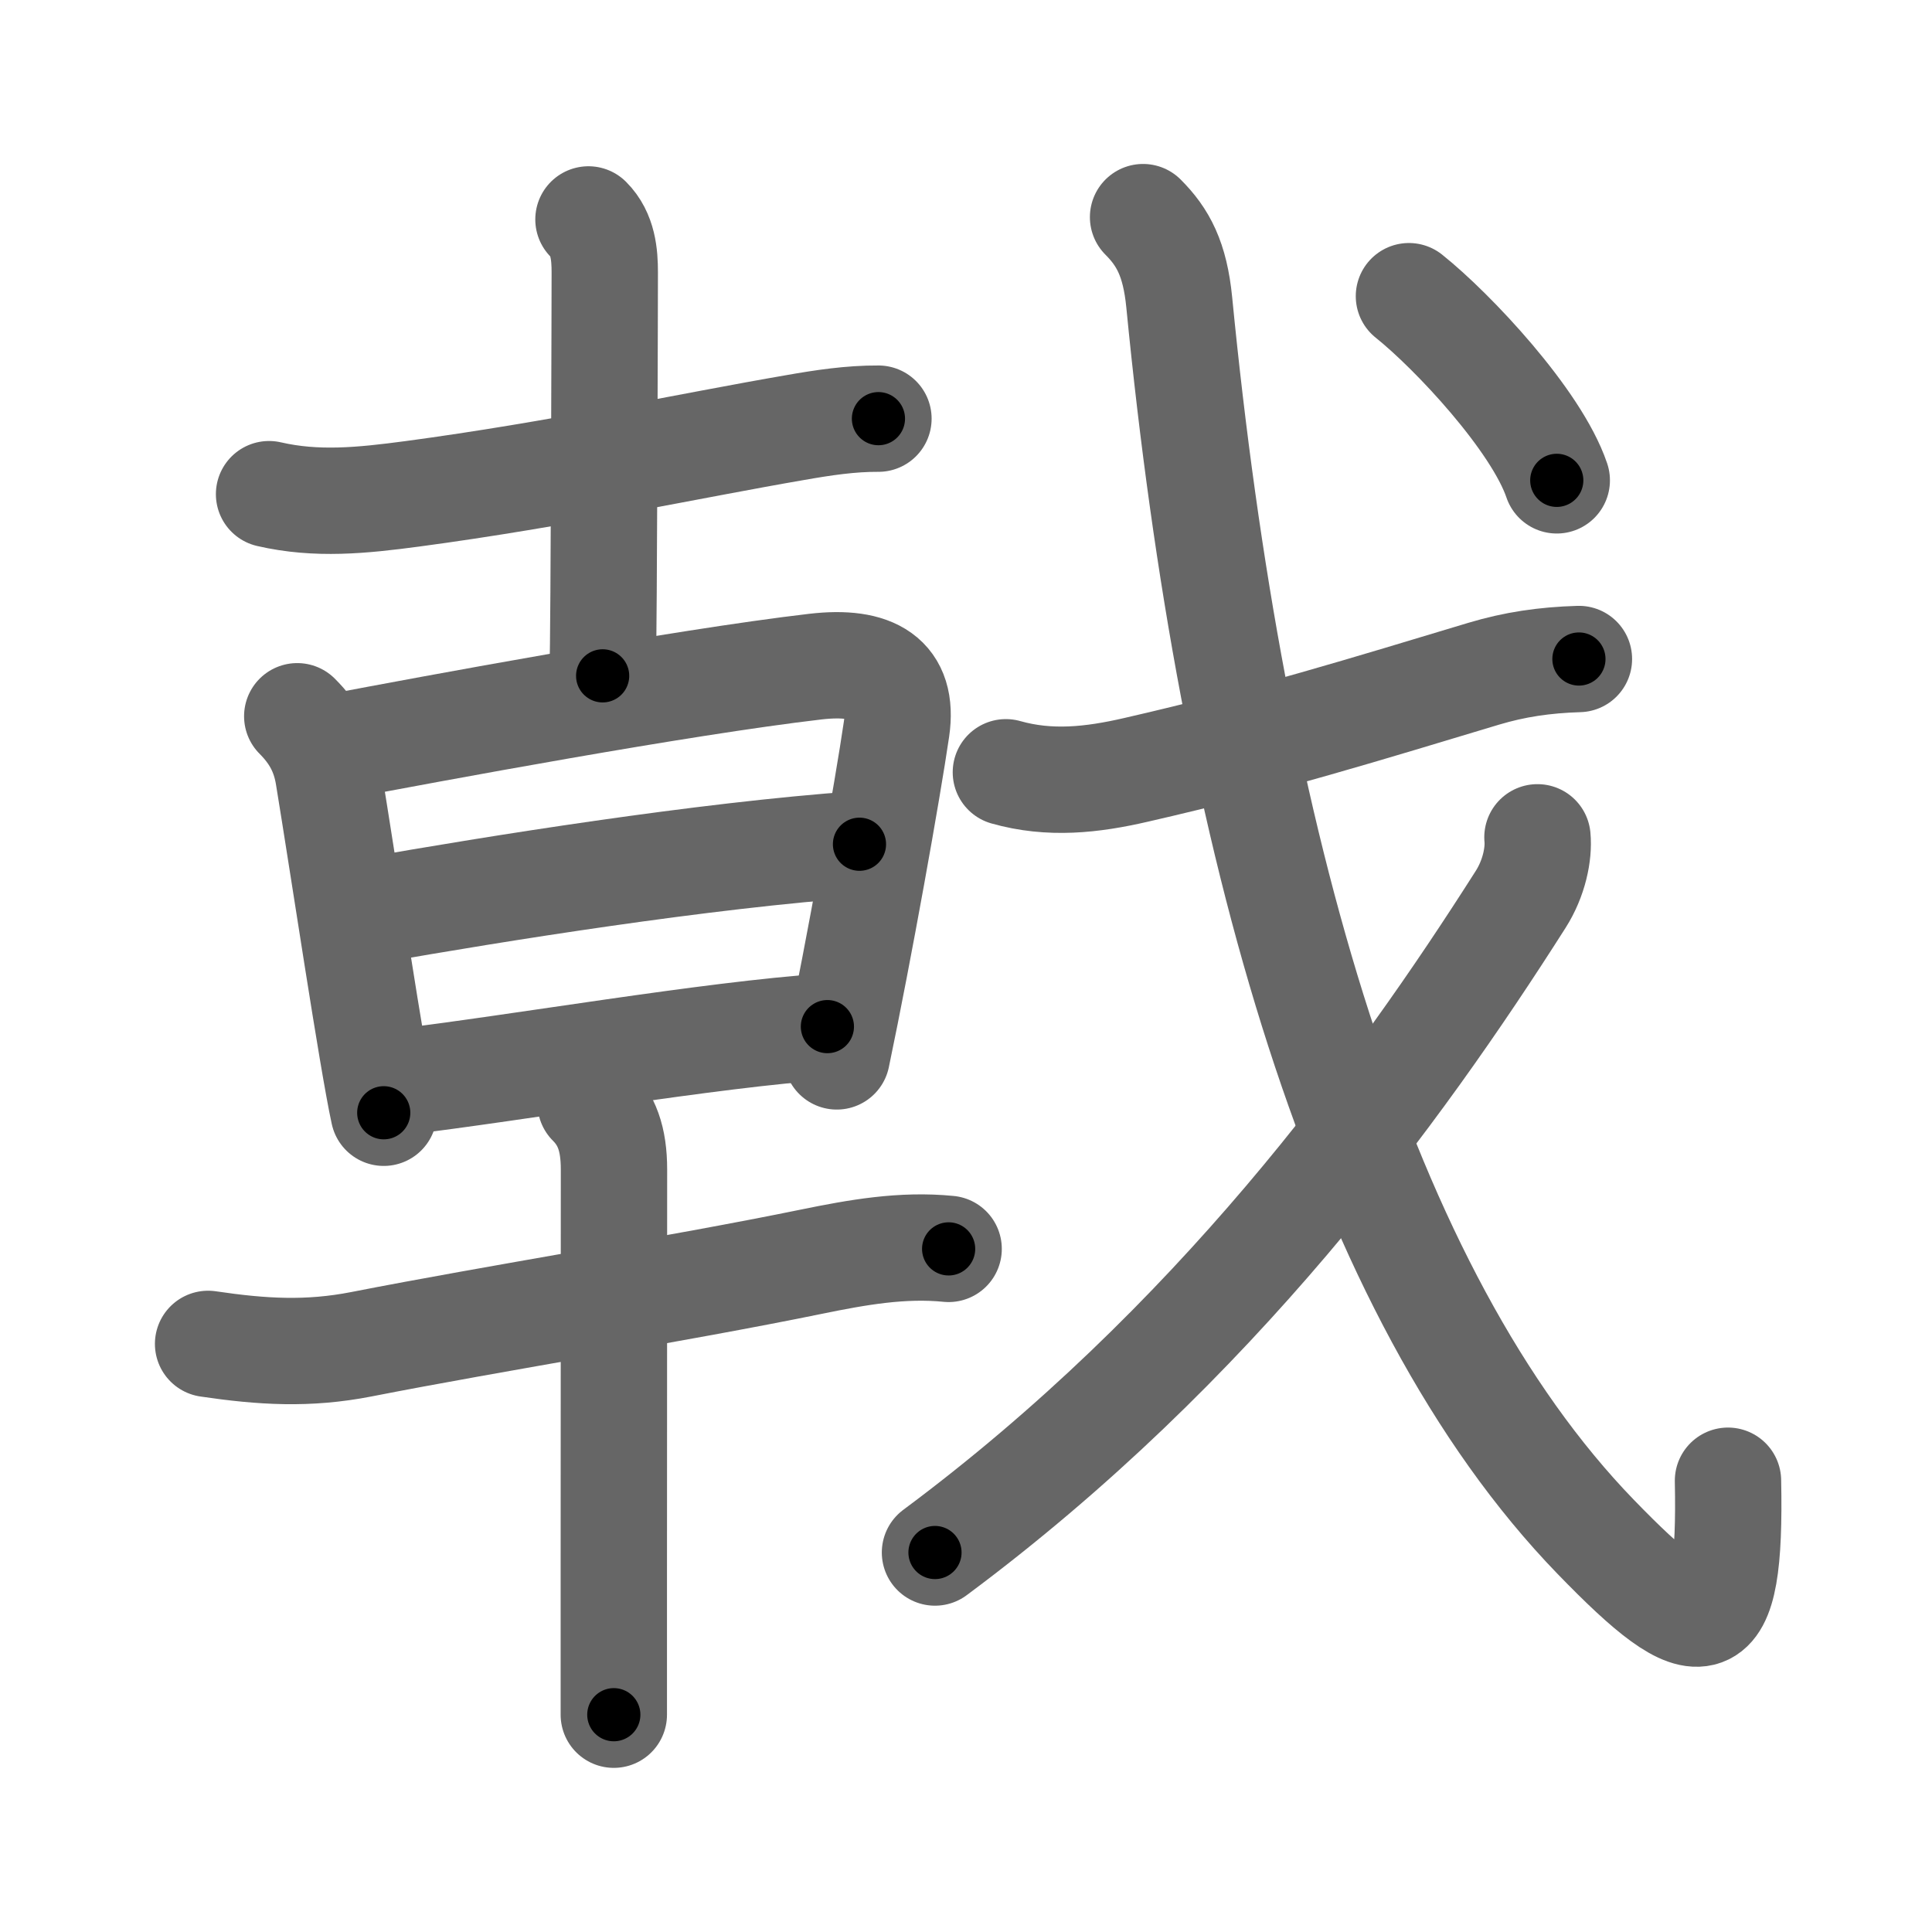 <svg xmlns="http://www.w3.org/2000/svg" viewBox="0 0 109 109" id="621f"><g fill="none" stroke="#666" stroke-width="6" stroke-linecap="round" stroke-linejoin="round"><g><g><g><path d="M15.18,27.88c2.69,0.62,5.24,0.36,8.09-0.02c8.23-1.1,15.73-2.73,21.61-3.74c1.54-0.27,3.11-0.51,4.68-0.5" /><path d="M33.2,12.38c0.83,0.83,0.92,1.99,0.92,2.99c0,0.48-0.04,19.81-0.12,22.76" /></g><g><g><path d="M16.77,40.41c0.97,0.97,1.54,2.01,1.76,3.36c0.84,5.11,2.46,15.98,3.12,19.01" /><path d="M18.83,42.16c5.54-1.05,19.55-3.66,27.17-4.55c3.27-0.38,5,0.64,4.58,3.52c-0.5,3.43-2.1,12.4-3.37,18.47" /><path d="M20.88,51.38c7.12-1.25,18.75-3.12,27.61-3.75" /><path d="M22.45,61.06c6.8-0.81,17.55-2.69,24.23-3.14" /></g><g><path d="M11.74,75.82c3.05,0.45,5.63,0.61,8.65,0.02c7.6-1.49,17.74-3.09,25.4-4.66c2.59-0.53,5.12-0.98,7.73-0.72" /><path d="M33.32,62.24c0.91,0.91,1.32,2.01,1.32,3.74c0,0.59-0.01,14.39-0.01,23.64c0,3.11,0,5.71,0,7.12" /></g></g></g><g><g><path d="M56.75,43.57c2.47,0.7,4.86,0.44,7.36-0.14c7.39-1.69,13.01-3.44,19.6-5.42c1.74-0.52,3.41-0.77,5.37-0.83" /><path d="M64.49,12.25c1.13,1.13,1.8,2.37,2.04,4.8C69.49,47.37,76.75,73,90.03,86.71c6.07,6.27,7.65,6.15,7.46-3.17" /></g><g><path d="M86.74,47.24c0.09,0.93-0.19,2.31-0.94,3.49c-6.93,10.9-17.3,25.15-33.05,36.86" /></g><g><g><path d="M79.49,16.71c2.48,1.98,7.19,7,8.34,10.39" /></g></g></g></g></g><g fill="none" stroke="#000" stroke-width="3" stroke-linecap="round" stroke-linejoin="round"><path d="M15.18,27.88c2.69,0.62,5.24,0.36,8.09-0.02c8.23-1.1,15.73-2.73,21.61-3.74c1.54-0.27,3.11-0.51,4.68-0.5" stroke-dasharray="34.786" stroke-dashoffset="34.786"><animate attributeName="stroke-dashoffset" values="34.786;34.786;0" dur="0.348s" fill="freeze" begin="0s;621f.click" /></path><path d="M33.2,12.38c0.83,0.83,0.92,1.99,0.92,2.99c0,0.48-0.04,19.81-0.12,22.76" stroke-dasharray="25.978" stroke-dashoffset="25.978"><animate attributeName="stroke-dashoffset" values="25.978" fill="freeze" begin="621f.click" /><animate attributeName="stroke-dashoffset" values="25.978;25.978;0" keyTimes="0;0.572;1" dur="0.608s" fill="freeze" begin="0s;621f.click" /></path><path d="M16.77,40.41c0.97,0.97,1.54,2.01,1.76,3.36c0.84,5.11,2.46,15.98,3.12,19.01" stroke-dasharray="23.127" stroke-dashoffset="23.127"><animate attributeName="stroke-dashoffset" values="23.127" fill="freeze" begin="621f.click" /><animate attributeName="stroke-dashoffset" values="23.127;23.127;0" keyTimes="0;0.725;1" dur="0.839s" fill="freeze" begin="0s;621f.click" /></path><path d="M18.83,42.16c5.54-1.05,19.55-3.66,27.17-4.55c3.27-0.38,5,0.64,4.58,3.52c-0.5,3.43-2.1,12.4-3.37,18.47" stroke-dasharray="53.413" stroke-dashoffset="53.413"><animate attributeName="stroke-dashoffset" values="53.413" fill="freeze" begin="621f.click" /><animate attributeName="stroke-dashoffset" values="53.413;53.413;0" keyTimes="0;0.611;1" dur="1.373s" fill="freeze" begin="0s;621f.click" /></path><path d="M20.88,51.38c7.12-1.25,18.75-3.12,27.61-3.75" stroke-dasharray="27.875" stroke-dashoffset="27.875"><animate attributeName="stroke-dashoffset" values="27.875" fill="freeze" begin="621f.click" /><animate attributeName="stroke-dashoffset" values="27.875;27.875;0" keyTimes="0;0.831;1" dur="1.652s" fill="freeze" begin="0s;621f.click" /></path><path d="M22.45,61.06c6.8-0.81,17.55-2.69,24.23-3.14" stroke-dasharray="24.438" stroke-dashoffset="24.438"><animate attributeName="stroke-dashoffset" values="24.438" fill="freeze" begin="621f.click" /><animate attributeName="stroke-dashoffset" values="24.438;24.438;0" keyTimes="0;0.871;1" dur="1.896s" fill="freeze" begin="0s;621f.click" /></path><path d="M11.74,75.82c3.05,0.45,5.63,0.61,8.65,0.02c7.6-1.49,17.74-3.09,25.4-4.66c2.59-0.53,5.12-0.98,7.73-0.72" stroke-dasharray="42.317" stroke-dashoffset="42.317"><animate attributeName="stroke-dashoffset" values="42.317" fill="freeze" begin="621f.click" /><animate attributeName="stroke-dashoffset" values="42.317;42.317;0" keyTimes="0;0.818;1" dur="2.319s" fill="freeze" begin="0s;621f.click" /></path><path d="M33.32,62.24c0.91,0.91,1.32,2.01,1.32,3.74c0,0.59-0.01,14.39-0.01,23.64c0,3.11,0,5.71,0,7.12" stroke-dasharray="34.844" stroke-dashoffset="34.844"><animate attributeName="stroke-dashoffset" values="34.844" fill="freeze" begin="621f.click" /><animate attributeName="stroke-dashoffset" values="34.844;34.844;0" keyTimes="0;0.87;1" dur="2.667s" fill="freeze" begin="0s;621f.click" /></path><path d="M56.75,43.57c2.47,0.7,4.86,0.44,7.36-0.14c7.39-1.69,13.01-3.44,19.6-5.42c1.74-0.52,3.41-0.77,5.37-0.83" stroke-dasharray="33.236" stroke-dashoffset="33.236"><animate attributeName="stroke-dashoffset" values="33.236" fill="freeze" begin="621f.click" /><animate attributeName="stroke-dashoffset" values="33.236;33.236;0" keyTimes="0;0.889;1" dur="2.999s" fill="freeze" begin="0s;621f.click" /></path><path d="M64.49,12.25c1.13,1.13,1.8,2.37,2.04,4.8C69.49,47.37,76.75,73,90.03,86.71c6.07,6.27,7.65,6.15,7.46-3.17" stroke-dasharray="95.59" stroke-dashoffset="95.59"><animate attributeName="stroke-dashoffset" values="95.59" fill="freeze" begin="621f.click" /><animate attributeName="stroke-dashoffset" values="95.59;95.59;0" keyTimes="0;0.807;1" dur="3.718s" fill="freeze" begin="0s;621f.click" /></path><path d="M86.74,47.24c0.09,0.93-0.19,2.31-0.94,3.49c-6.93,10.9-17.3,25.15-33.05,36.86" stroke-dasharray="53.467" stroke-dashoffset="53.467"><animate attributeName="stroke-dashoffset" values="53.467" fill="freeze" begin="621f.click" /><animate attributeName="stroke-dashoffset" values="53.467;53.467;0" keyTimes="0;0.874;1" dur="4.253s" fill="freeze" begin="0s;621f.click" /></path><path d="M79.49,16.71c2.48,1.98,7.19,7,8.34,10.39" stroke-dasharray="13.445" stroke-dashoffset="13.445"><animate attributeName="stroke-dashoffset" values="13.445" fill="freeze" begin="621f.click" /><animate attributeName="stroke-dashoffset" values="13.445;13.445;0" keyTimes="0;0.941;1" dur="4.522s" fill="freeze" begin="0s;621f.click" /></path></g></svg>